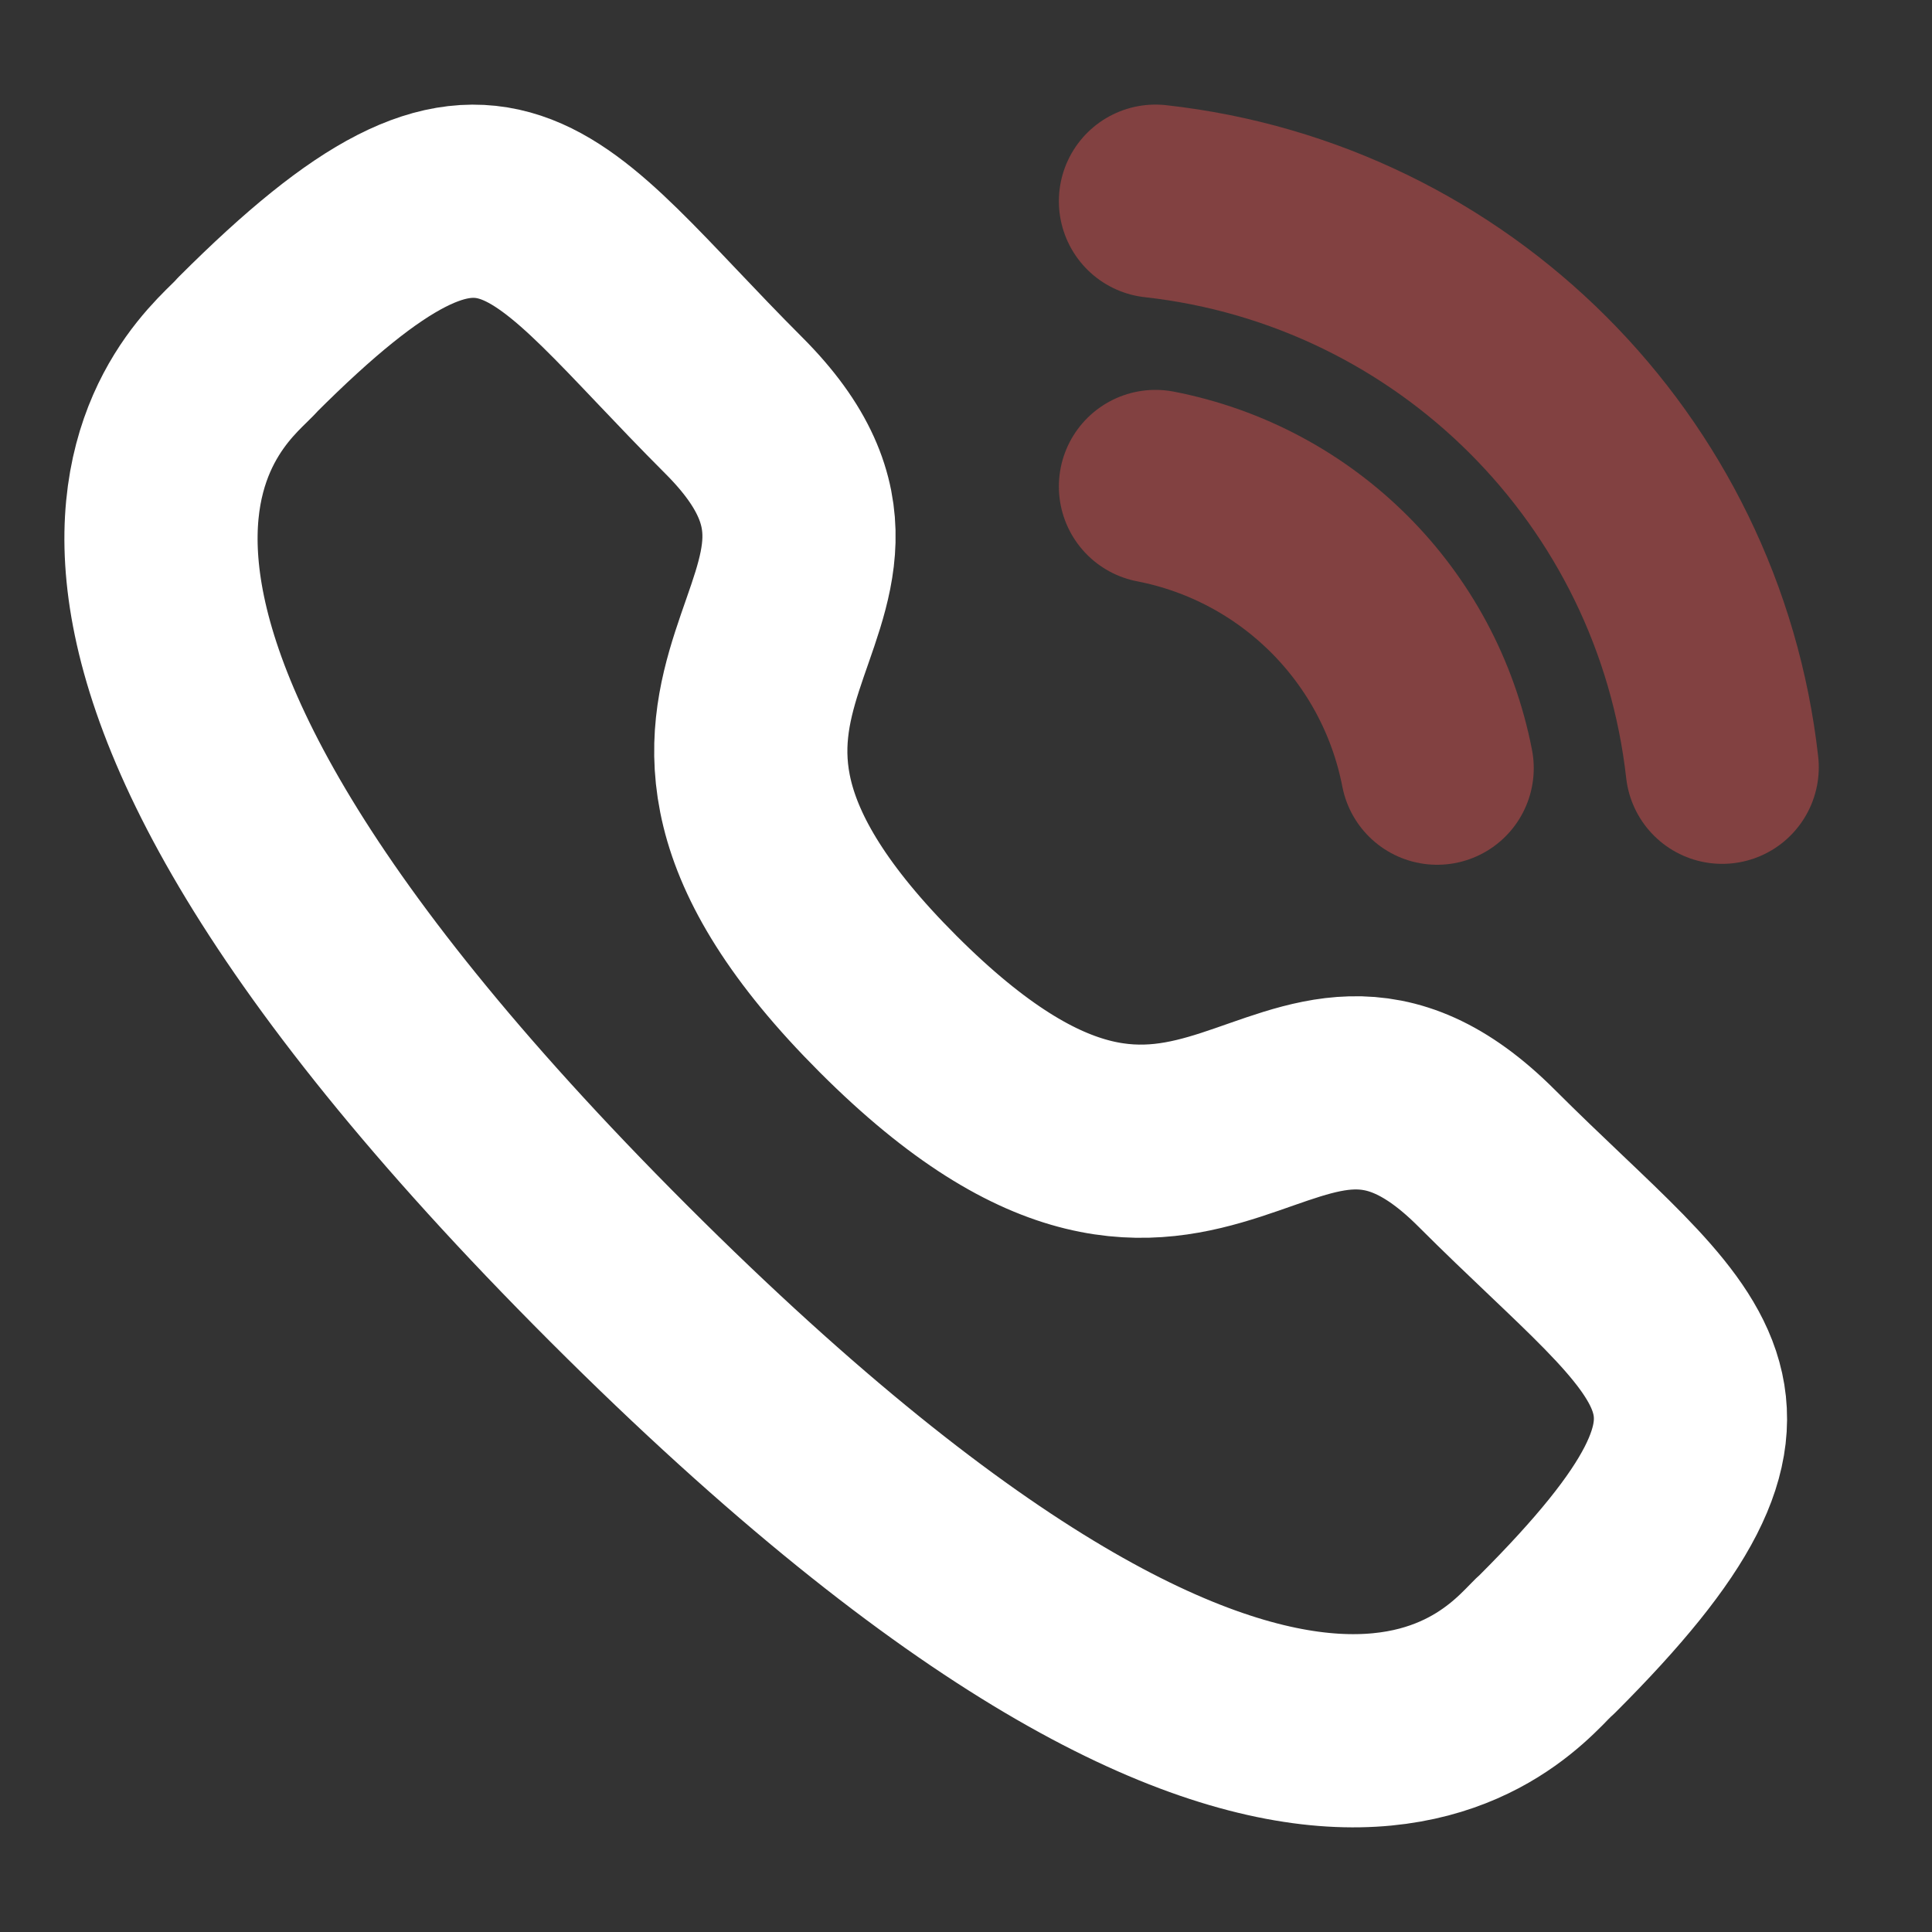 <svg width="15" height="15" viewBox="0 0 15 15" fill="none" xmlns="http://www.w3.org/2000/svg">
<rect x="0" y="0" width="15" height="15" fill="#333333" stroke="none"/>
<path opacity="0.4" d="M8.971 1.562C11.284 1.819 13.111 3.644 13.371 5.957" stroke="#F85656" stroke-width="1.5" stroke-linecap="round" stroke-linejoin="round"/>
<path opacity="0.4" d="M8.971 3.777C10.078 3.992 10.943 4.857 11.158 5.964" stroke="#F85656" stroke-width="1.5" stroke-linecap="round" stroke-linejoin="round"/>
<path fill-rule="evenodd" clip-rule="evenodd" d="M6.895 7.795C9.388 10.288 9.953 7.404 11.541 8.991C13.071 10.521 13.951 10.827 12.012 12.765C11.769 12.961 10.226 15.309 4.803 9.887C-0.621 4.465 1.726 2.92 1.921 2.677C3.865 0.734 4.167 1.618 5.697 3.148C7.284 4.735 4.402 5.303 6.895 7.795Z" stroke="white" stroke-width="1.5" stroke-linecap="round" stroke-linejoin="round"/>
</svg>
